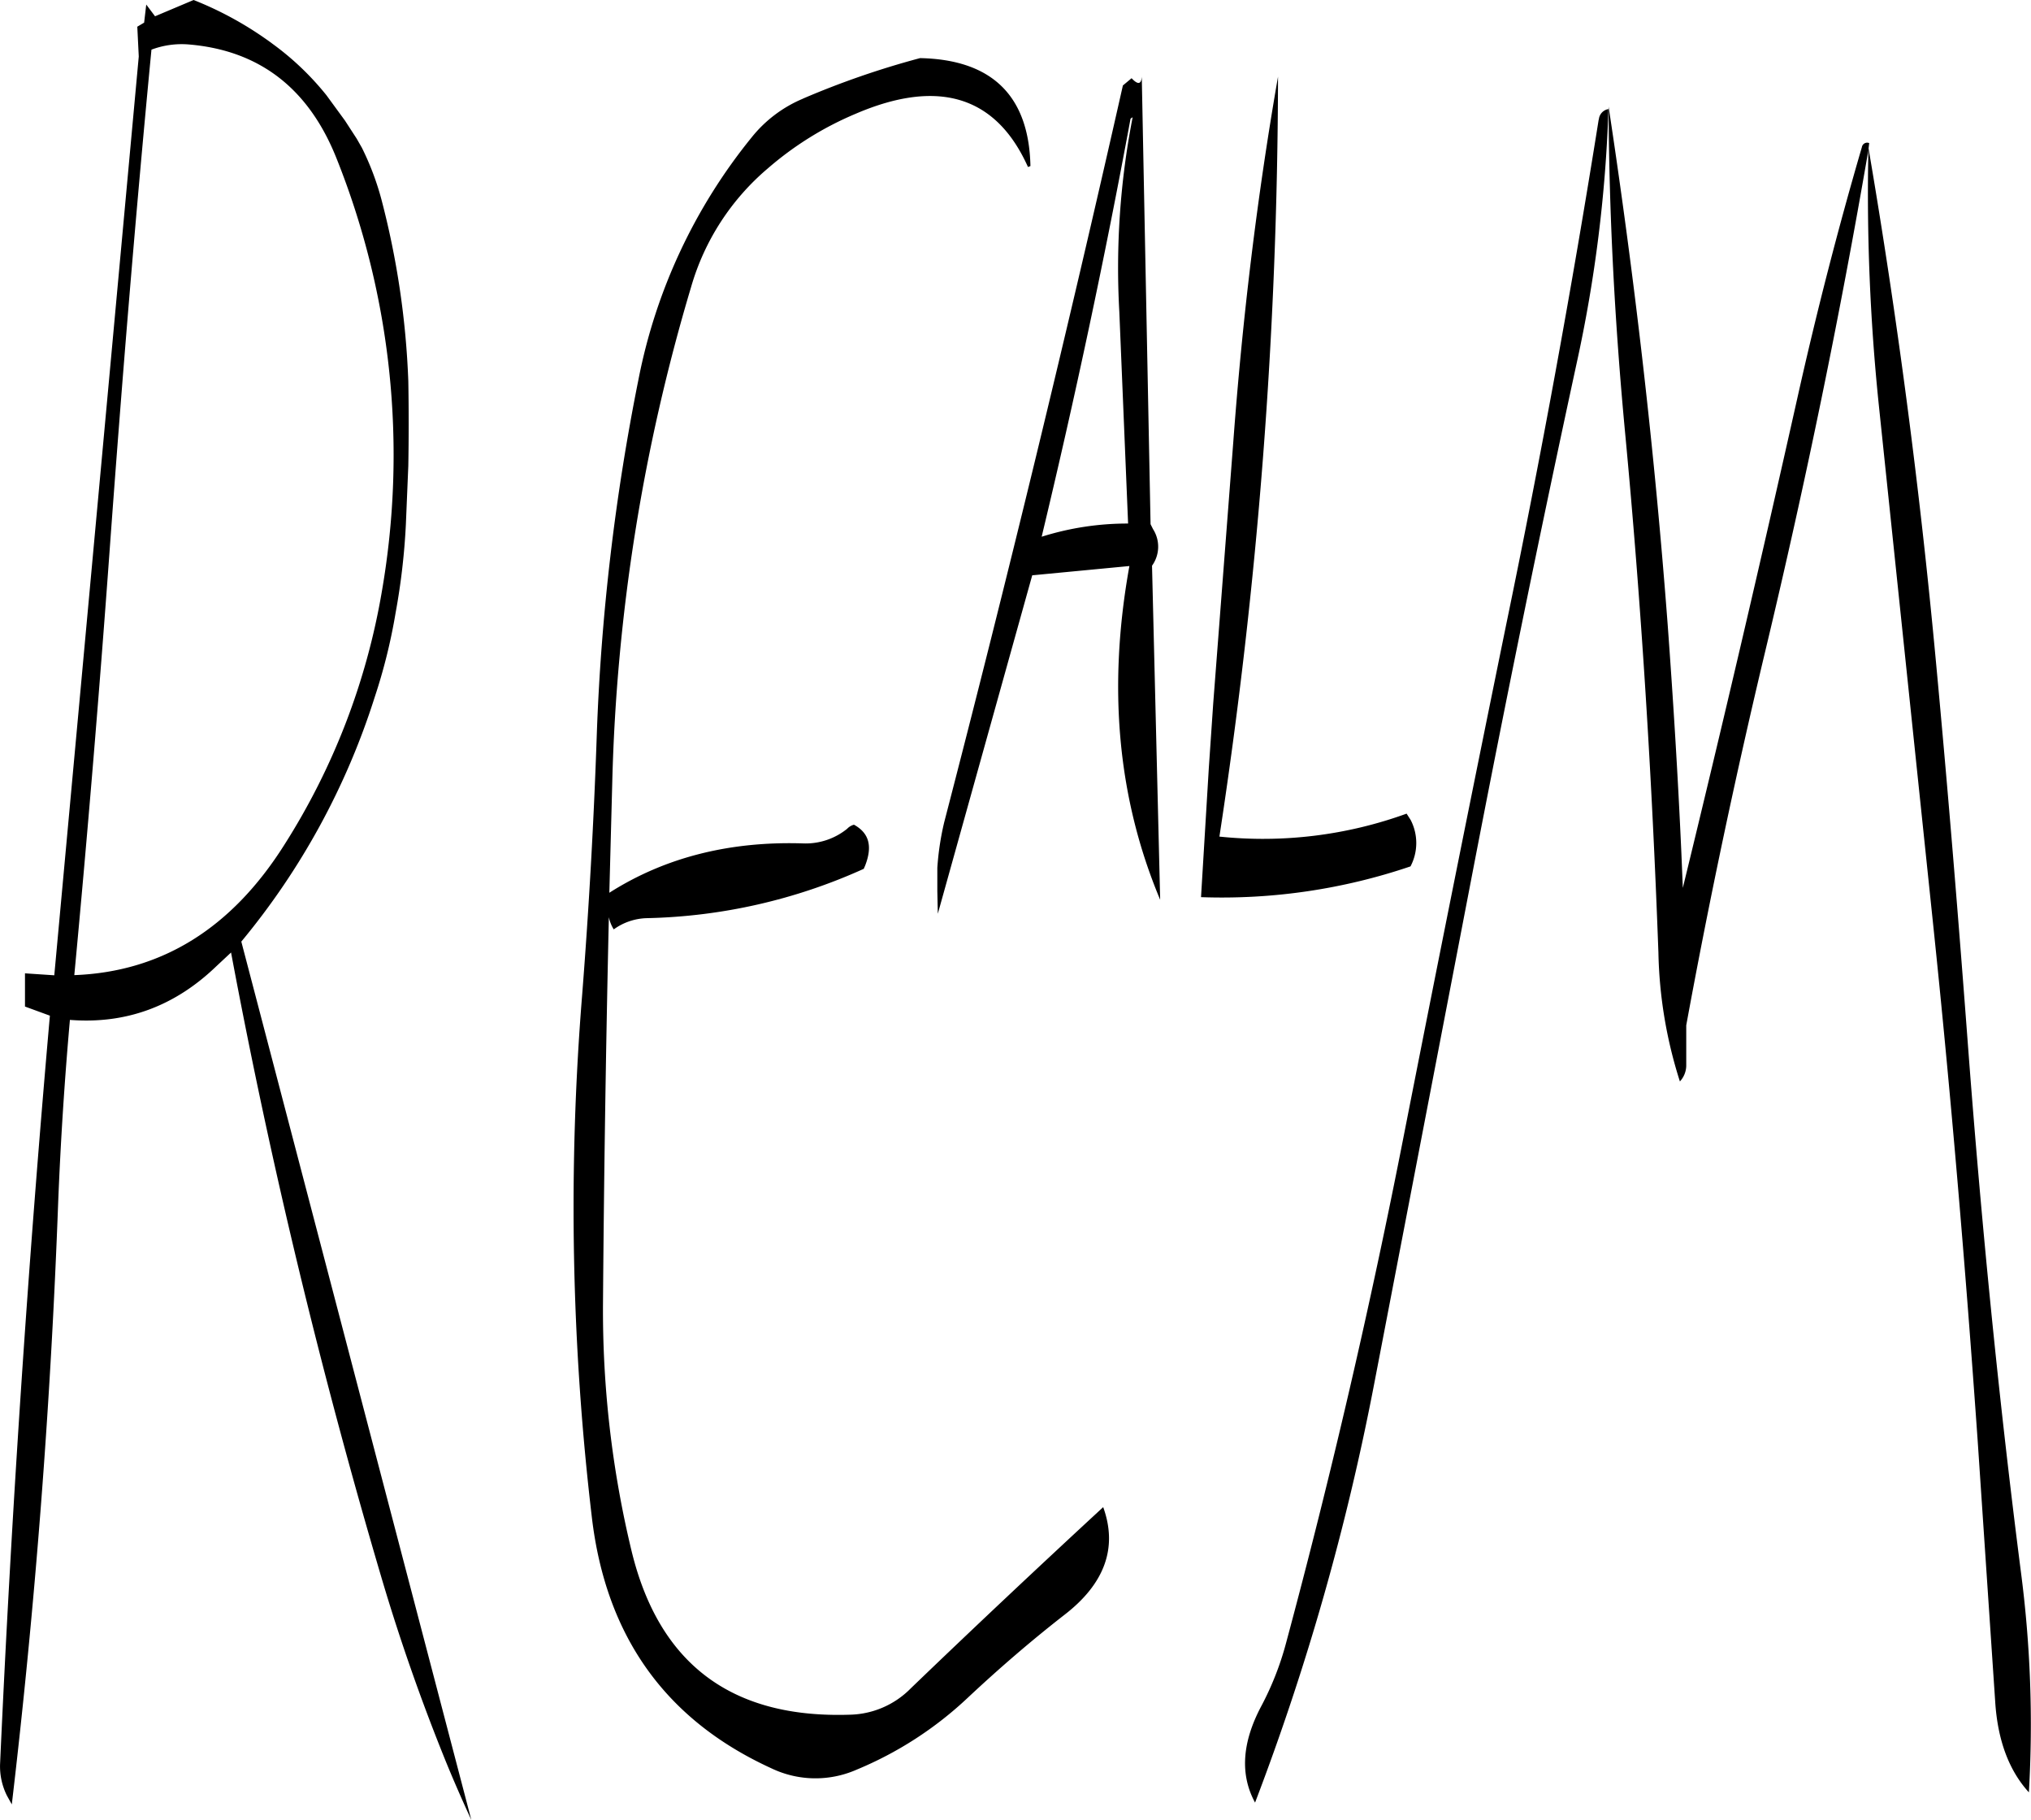 <svg id="Layer_1" data-name="Layer 1" xmlns="http://www.w3.org/2000/svg" viewBox="0 0 499.1 447.24"><defs><style>.cls-1{fill-rule:evenodd;}</style></defs><path class="cls-1" d="M76.68,78.36c17.4,1.44,29.52,10.8,36.36,28A196.25,196.25,0,0,1,124.2,212.64a168.44,168.44,0,0,1-24,62.4q-19.44,30.78-51.6,32c3.24-34.44,6.12-69.12,8.64-103.8,3-41.28,6.36-82.44,10.32-123.6A21.1,21.1,0,0,1,76.68,78.36ZM118,101.52l-2.88-4.44-4.56-6.24a69.09,69.09,0,0,0-13.2-12.6,85.57,85.57,0,0,0-19.44-10.8l-9.48,4-2.16-2.88L65.76,73l-1.68,1,.36,7.32L43.68,307.08l-7.2-.48v8.16L42.6,317q-8.1,92-12.24,183.84a16.08,16.08,0,0,0,1.68,7.8l1.2,2.16q8.64-73.26,11.4-148c.6-15,1.56-29.88,2.88-44.76,13.8,1.08,25.8-3.36,36-13.2l3.6-3.36a1545,1545,0,0,0,37.08,154c4.56,15.36,9.84,30.36,15.84,45.12q2.88,7,6.12,14L89.64,298.8a178.45,178.45,0,0,0,32.76-60A138.12,138.12,0,0,0,127.56,218a164.92,164.92,0,0,0,2.52-21.72l.6-14.4c.12-7,.12-13.92,0-20.76a205.65,205.65,0,0,0-6.6-44.64,67.65,67.65,0,0,0-4.8-12.72Zm109.68-9.84a31.88,31.88,0,0,0-12.6,9.48,135.44,135.44,0,0,0-27.84,59.52A539.69,539.69,0,0,0,177,247.8q-1.08,31.86-3.6,64.08a647.48,647.48,0,0,0,2.4,128.52c3.48,29.16,18.12,49.68,44.16,61.56a25.07,25.07,0,0,0,20.76.36,90.09,90.09,0,0,0,27.48-17.76c7.56-7.08,15.48-13.92,23.64-20.28,10-7.68,13.2-16.56,9.6-26.52-15.72,14.52-31.56,29.4-47.28,44.52a21.64,21.64,0,0,1-15,6.48q-43.56,1.44-53.64-40.32a252.15,252.15,0,0,1-7-60.72q.36-47.52,1.44-94.92a9.26,9.26,0,0,0,1.2,3,14.5,14.5,0,0,1,8.16-2.76,136.18,136.18,0,0,0,53.28-12.12l.36-.84c1.8-4.68,1-7.92-2.76-10a3.5,3.5,0,0,0-1.68,1,16.22,16.22,0,0,1-10.68,3.6c-18-.6-34,3.36-47.76,12.12l.72-27.24A465.11,465.11,0,0,1,200.16,138,59.92,59.92,0,0,1,219,108.84,80.51,80.51,0,0,1,240.6,95.4c20.4-8.76,34.56-4.32,42.36,13.08l.6-.24c-.36-17.28-9.48-26.16-27.12-26.52A210.2,210.2,0,0,0,227.64,91.68Zm81,4.56A193,193,0,0,0,305.4,144l2.16,52.08a70.11,70.11,0,0,0-21.24,3.24c8.16-34,15.48-68.28,21.84-102.72Zm-.24-9.6-2.16,1.8q-20.52,90.9-43.92,181.08a67.6,67.6,0,0,0-1.68,11.16v5.76l.12,5.52L284,208.8l23.88-2.28c-5.4,29.88-2.88,57.12,7.56,82l-2-82.08a8,8,0,0,0,.24-9l-.6-1.2L310.92,86.28Q310.74,89.16,308.4,86.64ZM377,268.92l-1-1.56a103.47,103.47,0,0,1-46,5.64A1248.16,1248.16,0,0,0,344.4,86.28c-5.16,29.64-8.76,59.52-11,89.88l-4.92,64.08-1.08,15.84-1.92,31.8a144.13,144.13,0,0,0,51.48-7.56A12.34,12.34,0,0,0,377,268.92Zm46.2-172.08q-9.9,62.1-22.68,123.84Q387.78,283,375.48,345.6q-12.42,63.54-29.16,125.76a73.24,73.24,0,0,1-6,15.24c-4.8,9-5.28,16.92-1.56,23.76A611.55,611.55,0,0,0,368,407.64l24.24-126q12.06-62.64,25.56-125a342.61,342.61,0,0,0,7.8-62.4A2.83,2.83,0,0,0,423.24,96.84Zm66.48,5.76a1.31,1.31,0,0,0-1.8,1Q479.1,133.62,472.08,165q-13.5,60.3-28.2,120.6l-.36-8.64c-.84-18.84-2-37.44-3.36-56-3.24-43-8.16-85.44-14.52-127.32v.6q.18,38.52,4.08,79.8c4,42.36,6.6,84.84,8.16,127.44a110.68,110.68,0,0,0,5.28,31.68,5.8,5.8,0,0,0,1.56-4.08v-9.72q8.46-46.08,19.56-92.52,14.76-61.74,25.2-122.52A506,506,0,0,0,492,166.56l13.32,127.32c4.44,42.36,8,84.72,11,127.32l4.32,64.32q.9,14.22,8.28,22.32a288.81,288.81,0,0,0-2-54.48c-5.4-42.12-9.6-84.6-12.84-127.32-2.4-32-5-64-8-96q-5.94-63.9-16.56-126.12Z" transform="translate(-30.34 -67.44)"/></svg>